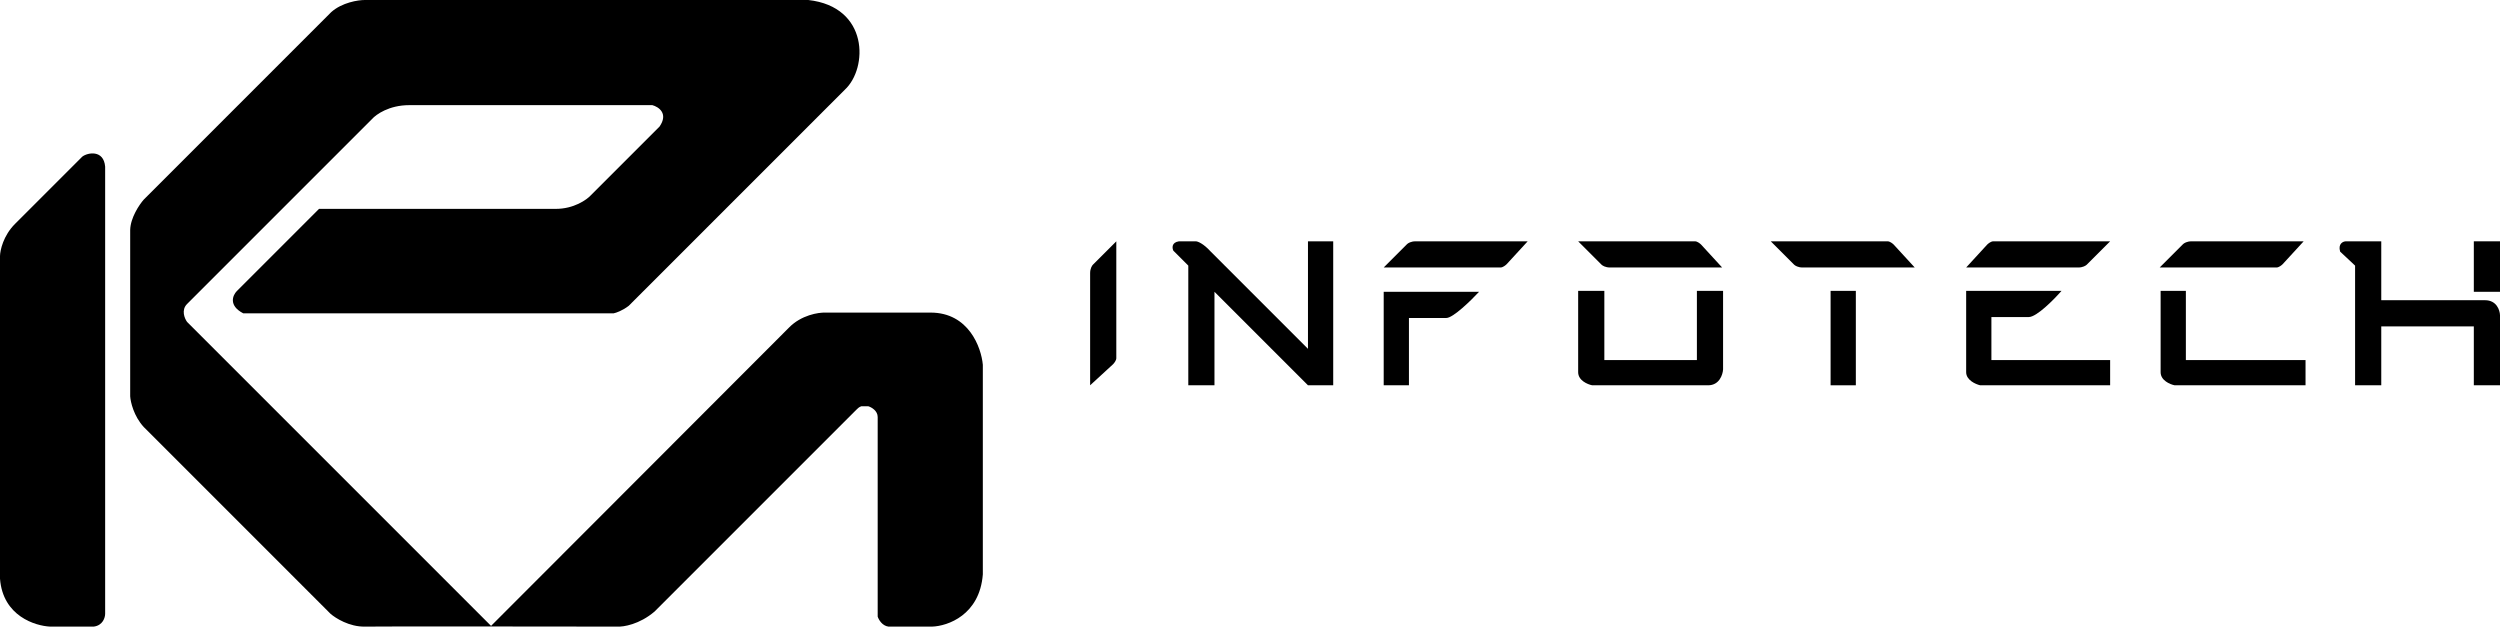 <svg width="3495" height="877" viewBox="0 0 3495 877" fill="none" xmlns="http://www.w3.org/2000/svg">
<path d="M0 358V420V809C4 861.5 49.5 875 70 876H131C143.8 874.4 147 863.334 147 858V233C145 209 122.5 213.167 115 219L21 313C4.6 329.4 0.167 349.834 0 358Z" fill="black"/>
<path d="M1303 876H1242C1233.2 874.8 1228.33 866.167 1227 862L1227 583C1227 574.2 1218.33 569.333 1214 568H1204C1201.2 568.8 1198.17 571.667 1197 573L915 855C893.8 873 871.5 876.5 863 876C754.333 875.833 531.6 875.6 510 876C488.4 876.4 469 864.167 462 858L201 597C187 581.8 182.5 562 182 554V321.5C182.4 304.3 194.833 286 201 279L463 17C478.2 3.4 500.667 0 510 0H1130C1215 9.5 1213.5 95.5 1181 125.5L879 427.5C870.2 434.3 861.333 437.333 858 438H340C319.2 427.2 325.333 412.833 331 407L446 292H777C802.2 292 820.167 279.333 826 273L922 177C934.8 158.6 920.667 149.333 912 147H572C544 147 525.667 160 520 166.5L261.5 425C253.1 433.4 258 445.166 261.5 450L686.5 875L1103 458C1120.2 440.4 1144.17 436.667 1154 437H1301C1354.2 437 1371.83 485.667 1374 510V798V803C1369.6 859.8 1324.83 875.333 1303 876Z" fill="black"/>
<path d="M1527.92 370.034L1560.6 337.358V500.737C1560.6 503.874 1557.55 507.708 1556.02 509.233L1524 538.641V381.797C1524 375.524 1526.61 371.341 1527.92 370.034Z" fill="black"/>
<path d="M2917.29 370.034L2949.97 337.358L2786.59 337.358C2783.45 337.358 2779.62 340.408 2778.09 341.933L2748.69 373.955L2905.53 373.955C2911.8 373.955 2915.99 371.341 2917.29 370.034Z" fill="black"/>
<path d="M2836.26 443.228C2847.24 443.228 2871.33 418.83 2882 406.631L2748.69 406.631L2748.69 520.342C2748.69 531.321 2761.76 537.116 2768.29 538.641L2949.97 538.641L2949.97 503.351L2783.98 503.351L2783.98 443.228L2836.26 443.228Z" fill="black"/>
<path d="M3051.92 341.279L3019.24 373.955L3182.62 373.955C3185.76 373.955 3189.59 370.905 3191.11 369.381L3220.52 337.358L3063.68 337.358C3057.41 337.358 3053.22 339.972 3051.92 341.279Z" fill="black"/>
<path d="M3055.84 406.631L3020.55 406.631L3020.55 520.342C3020.55 531.844 3033.62 537.334 3040.15 538.641L3223.14 538.641L3223.14 503.351L3055.84 503.351L3055.84 406.631Z" fill="black"/>
<path d="M2508.19 370.034L2475.52 337.358L2638.9 337.358C2642.03 337.358 2645.87 340.408 2647.39 341.933L2676.8 373.955L2519.96 373.955C2513.68 373.955 2509.5 371.341 2508.19 370.034Z" fill="black"/>
<path d="M2594.46 538.641L2594.46 406.631L2559.17 406.631L2559.17 538.641L2594.46 538.641Z" fill="black"/>
<path d="M2238.95 370.034L2206.27 337.358L2369.65 337.358C2372.78 337.358 2376.62 340.408 2378.14 341.933L2407.55 373.955L2250.71 373.955C2244.43 373.955 2240.25 371.341 2238.95 370.034Z" fill="black"/>
<path d="M2242.87 503.351L2242.87 406.631L2206.27 406.631L2206.27 520.342C2206.27 531.844 2219.34 537.334 2225.87 538.641L2387.95 538.641C2403.63 538.641 2408.42 523.828 2408.86 516.421L2408.86 406.631L2372.26 406.631L2372.26 503.351L2242.87 503.351Z" fill="black"/>
<path d="M1661.24 371.341V538.641H1697.83L1697.83 407.938L1828.54 538.641H1863.83V337.358H1828.54V487.667L1692.61 351.736C1682.15 340.234 1674.31 337.358 1671.69 337.358H1648.17C1637.71 338.927 1638.58 346.725 1640.33 350.429L1661.24 371.341Z" fill="black"/>
<path d="M1967.08 341.279L1934.41 373.955L2097.78 373.955C2100.92 373.955 2104.76 370.905 2106.28 369.381L2135.69 337.358L1978.85 337.358C1972.57 337.358 1968.39 339.972 1967.08 341.279Z" fill="black"/>
<path d="M2021.98 444.535C2031.39 444.535 2056.4 420.137 2067.72 407.938L1934.41 407.938L1934.41 538.641L1969.7 538.641L1969.7 444.535L2021.98 444.535Z" fill="black"/>
<path d="M3495 337.358H3458.4V407.938H3495V337.358Z" fill="black"/>
<path d="M3271.5 351.736C3268.36 340.757 3275.42 337.576 3279.34 337.358H3329.01L3329.01 419.701H3474.09C3490.29 419.701 3494.78 433.643 3495 440.614V538.641H3458.4V456.298H3329.01V538.641H3292.41V371.341L3271.5 351.736Z" fill="black"/>
</svg>
